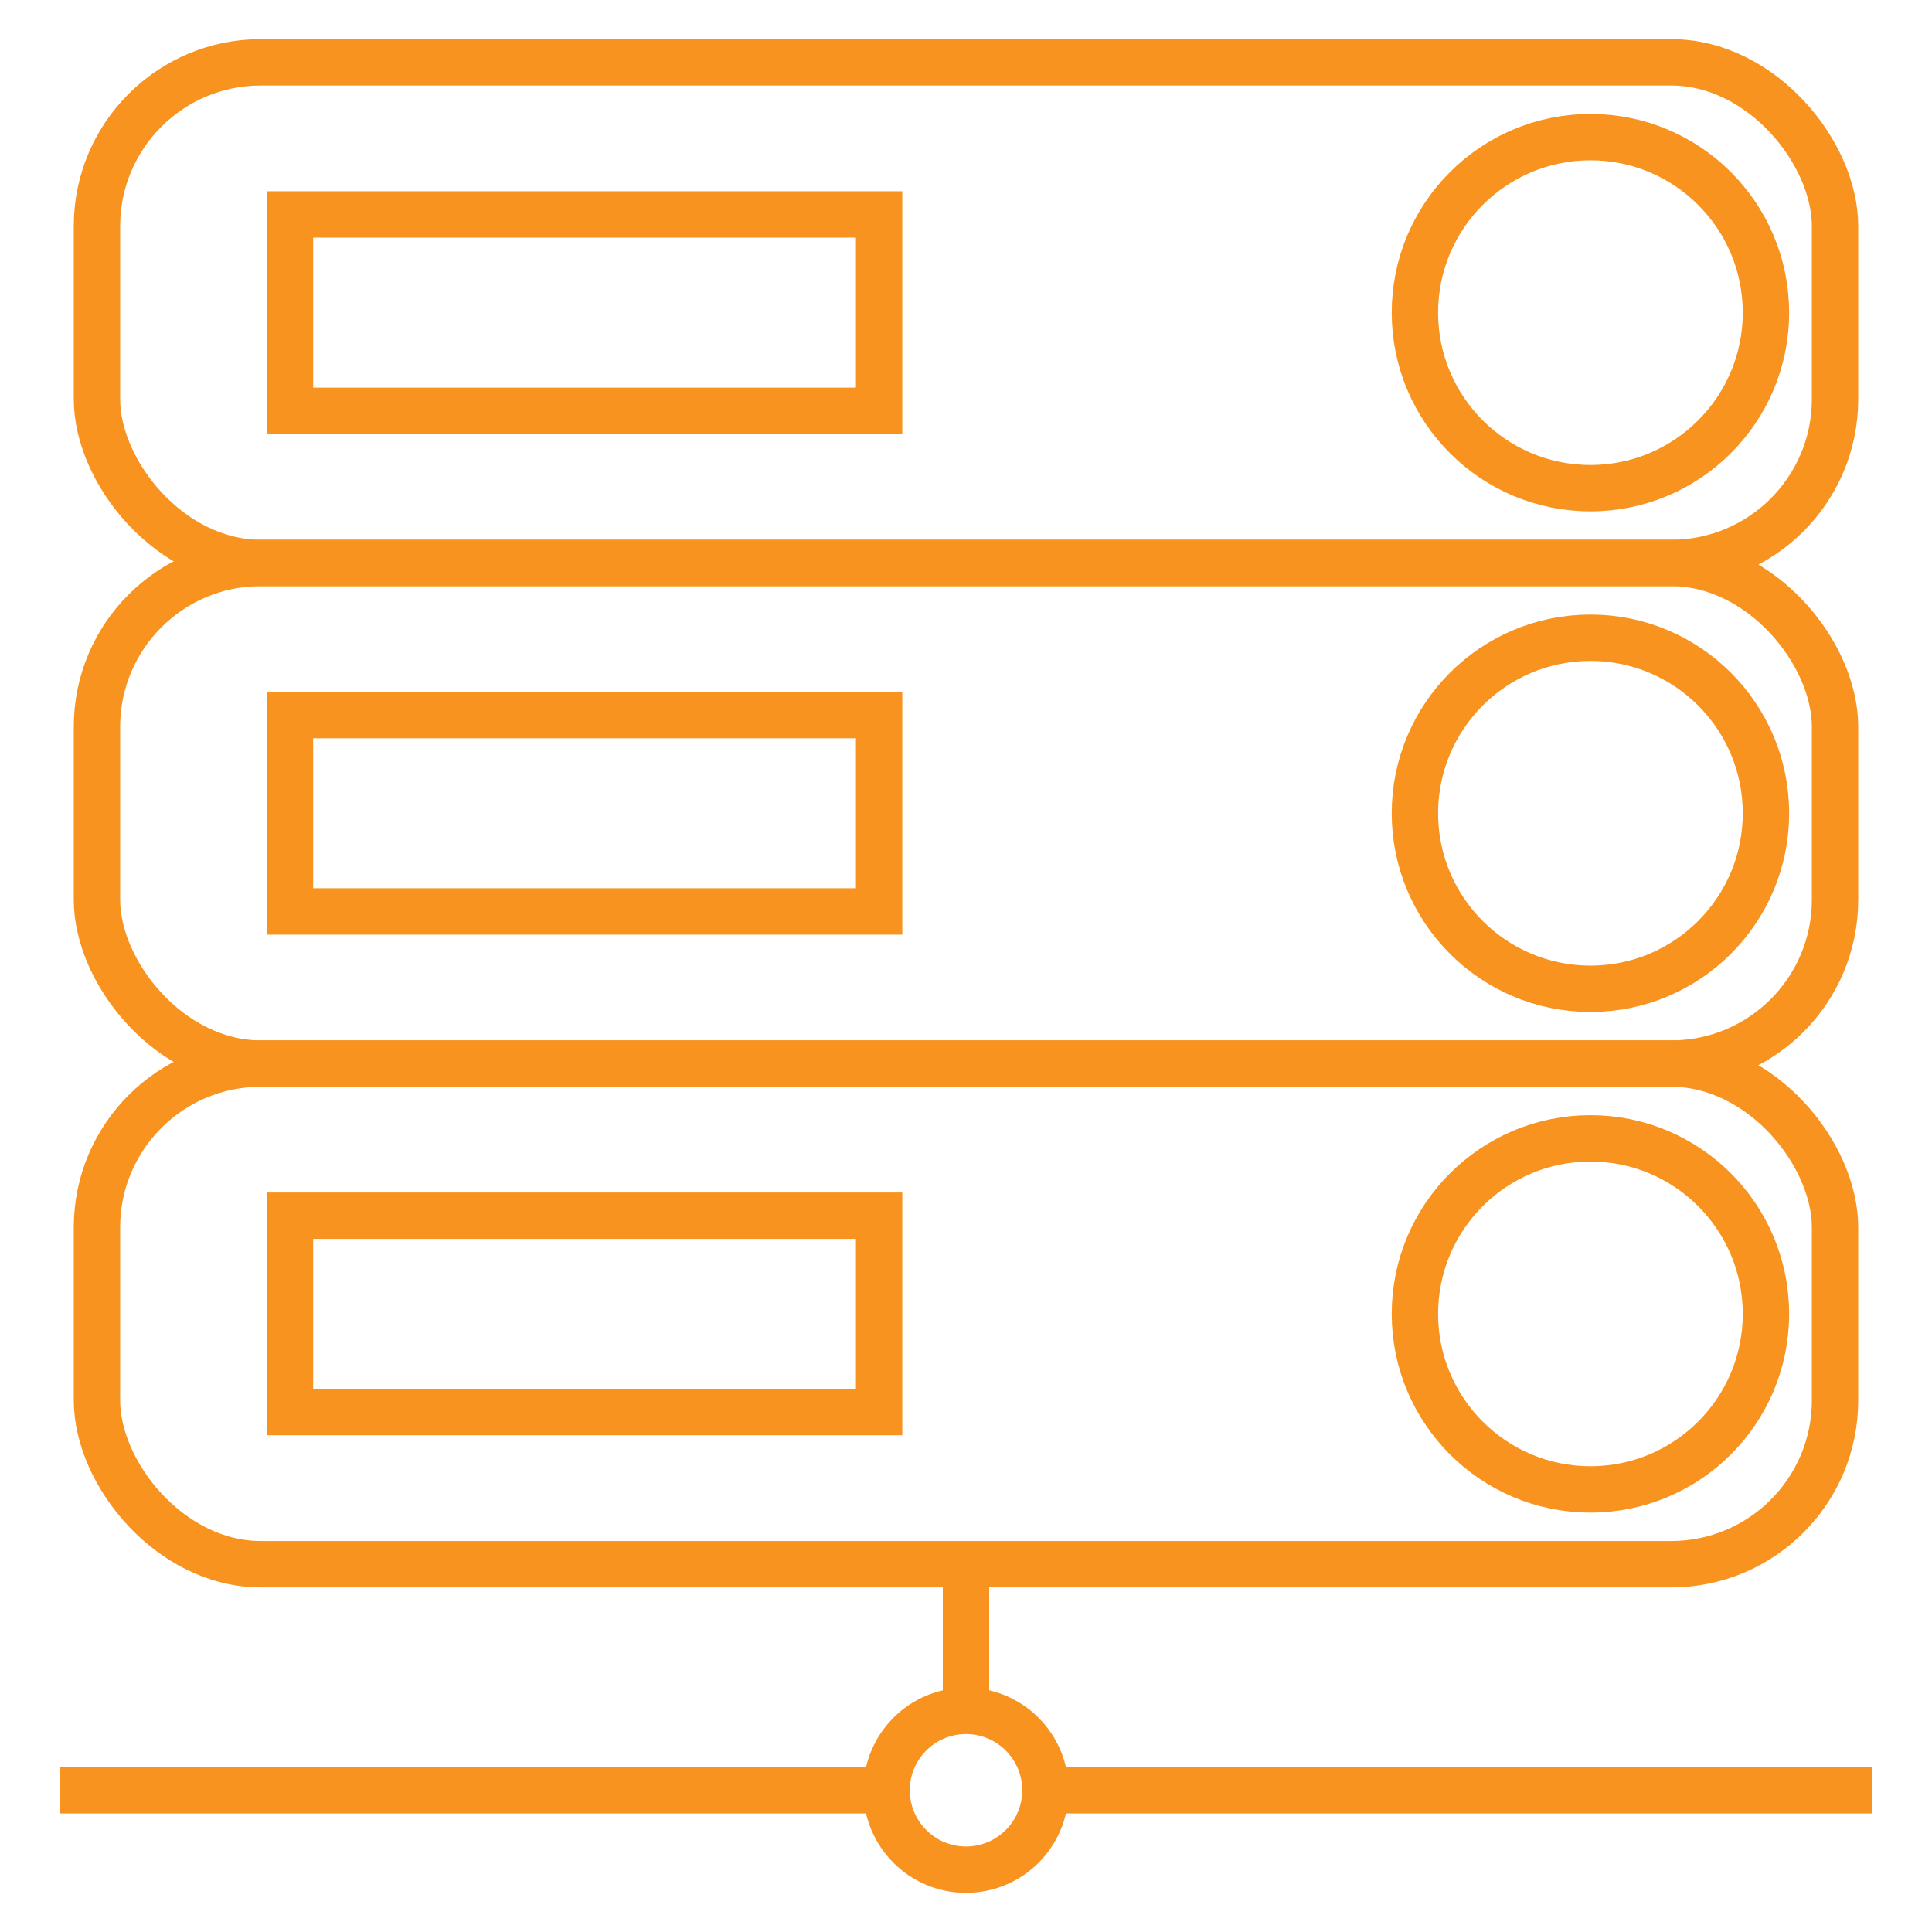 <?xml version="1.0" encoding="UTF-8" standalone="no"?>
<!-- Created with Inkscape (http://www.inkscape.org/) -->

<svg
   width="500"
   height="500"
   viewBox="0 0 500 500"
   version="1.1"
   id="svg5"
   inkscape:version="1.1.1 (3bf5ae0, 2021-09-20)"
   sodipodi:docname="master-node.svg"
   xmlns:inkscape="http://www.inkscape.org/namespaces/inkscape"
   xmlns:sodipodi="http://sodipodi.sourceforge.net/DTD/sodipodi-0.dtd"
   xmlns="http://www.w3.org/2000/svg"
   xmlns:svg="http://www.w3.org/2000/svg">
  <sodipodi:namedview
     id="namedview7"
     pagecolor="#ffffff"
     bordercolor="#666666"
     borderopacity="1.0"
     inkscape:pageshadow="2"
     inkscape:pageopacity="0.0"
     inkscape:pagecheckerboard="0"
     inkscape:document-units="px"
     showgrid="false"
     inkscape:zoom="0.72552102"
     inkscape:cx="204.68049"
     inkscape:cy="209.50461"
     inkscape:window-width="1024"
     inkscape:window-height="545"
     inkscape:window-x="0"
     inkscape:window-y="27"
     inkscape:window-maximized="1"
     inkscape:current-layer="layer1"
     showguides="true"
     inkscape:guide-bbox="true" />
  <defs
     id="defs2" />
  <g
     inkscape:label="Capa 1"
     inkscape:groupmode="layer"
     id="layer1">
    <rect
       style="fill:none;stroke:#f7931e;stroke-width:12;stroke-miterlimit:4;stroke-dasharray:none;stop-color:#000000;stroke-opacity:1"
       id="rect7662"
       width="449.817"
       height="129.56"
       x="25.092"
       y="16.133"
       ry="42.403" />
    <circle
       style="fill:none;stroke:#f7931e;stroke-width:12;stroke-miterlimit:4;stroke-dasharray:none;stop-color:#000000;stroke-opacity:1"
       id="path7991"
       cx="411.603"
       cy="80.913"
       r="45.425" />
    <rect
       style="fill:none;stroke:#f7931e;stroke-width:12;stroke-miterlimit:4;stroke-dasharray:none;stop-color:#000000;stroke-opacity:1"
       id="rect8095"
       width="152.477"
       height="50.826"
       x="75.039"
       y="55.5" />
    <rect
       style="fill:none;stroke:#f7931e;stroke-width:12;stroke-miterlimit:4;stroke-dasharray:none;stop-color:#000000;stroke-opacity:1"
       id="rect8239"
       width="449.817"
       height="129.56"
       x="25.092"
       y="145.693"
       ry="42.403" />
    <circle
       style="fill:none;stroke:#f7931e;stroke-width:12;stroke-miterlimit:4;stroke-dasharray:none;stop-color:#000000;stroke-opacity:1"
       id="circle8241"
       cx="411.603"
       cy="210.472"
       r="45.425" />
    <rect
       style="fill:none;stroke:#f7931e;stroke-width:12;stroke-miterlimit:4;stroke-dasharray:none;stop-color:#000000;stroke-opacity:1"
       id="rect8243"
       width="152.477"
       height="50.826"
       x="75.039"
       y="185.06" />
    <rect
       style="fill:none;stroke:#f7931e;stroke-width:12;stroke-miterlimit:4;stroke-dasharray:none;stop-color:#000000;stroke-opacity:1"
       id="rect8247"
       width="449.817"
       height="129.56"
       x="25.091"
       y="275.252"
       ry="42.403" />
    <circle
       style="fill:none;stroke:#f7931e;stroke-width:12;stroke-miterlimit:4;stroke-dasharray:none;stop-color:#000000;stroke-opacity:1"
       id="circle8249"
       cx="411.603"
       cy="340.032"
       r="45.425" />
    <rect
       style="fill:none;stroke:#f7931e;stroke-width:12;stroke-miterlimit:4;stroke-dasharray:none;stop-color:#000000;stroke-opacity:1"
       id="rect8251"
       width="152.477"
       height="50.826"
       x="75.039"
       y="314.619" />
    <path
       style="fill:none;stroke:#f7931e;stroke-width:12;stroke-linecap:butt;stroke-linejoin:miter;stroke-miterlimit:4;stroke-dasharray:none;stroke-opacity:1"
       d="M 250,448.319 V 403.47"
       id="path8654"
       sodipodi:nodetypes="cc" />
    <path
       id="path9810"
       style="color:#000000;fill:#f7931e;-inkscape-stroke:none;fill-opacity:1"
       d="m 15.457,457.319 v 12 H 230.363 a 20.547,20.547 0 0 1 -0.91,-6 20.547,20.547 0 0 1 0.912,-6 z m 254.193,0 a 20.547,20.547 0 0 1 0.896,6 20.547,20.547 0 0 1 -0.91,6 h 214.906 v -12 z" />
    <circle
       style="fill:none;stroke:#f7931e;stroke-width:12;stroke-miterlimit:4;stroke-dasharray:none;stop-color:#000000;stroke-opacity:1"
       id="circle9080"
       cx="250.001"
       cy="463.32"
       r="20.547" />
  </g>
</svg>
